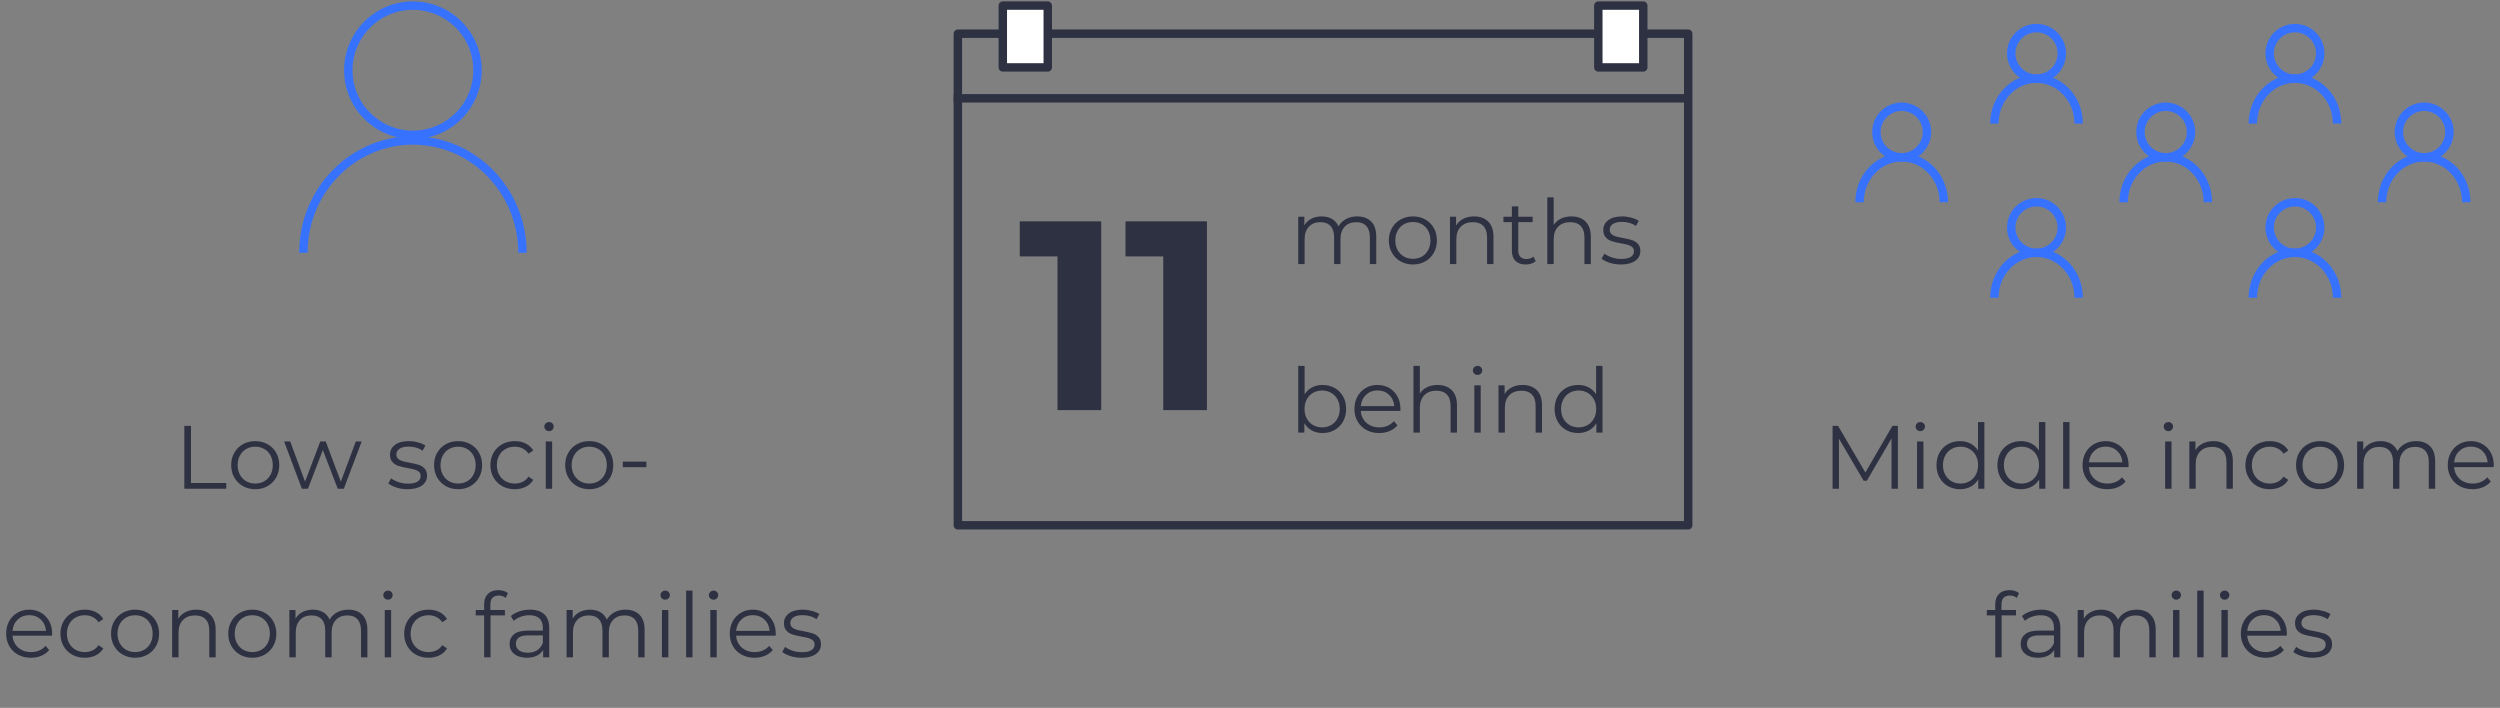 <?xml version="1.0" encoding="UTF-8"?>
<svg width="445px" height="126px" viewBox="0 0 445 126" version="1.1" xmlns="http://www.w3.org/2000/svg" xmlns:xlink="http://www.w3.org/1999/xlink">
    <rect x="0" y="0" width="445" height="126" fill="#808080" stroke="none"/>
    <title>Group 22</title>
    <g stroke="none" stroke-width="1" fill="none" fill-rule="evenodd">
        <g transform="translate(-826, -653)">
            <g transform="translate(826, 654)">
                <g transform="translate(170.5, 0)">
                    <path d="M25.516,72 L25.516,38.4 L11.02,38.4 L11.02,44.64 L17.74,44.64 L17.74,72 L25.516,72 Z M44.332,72 L44.332,38.4 L29.836,38.4 L29.836,44.64 L36.556,44.64 L36.556,72 L44.332,72 Z" id="11" fill="#2D3142" fill-rule="nonzero"></path>
                    <path d="M61.72,46 L61.72,41.584 C61.72,40.635 61.973,39.891 62.48,39.352 C62.987,38.813 63.672,38.544 64.536,38.544 C65.315,38.544 65.915,38.773 66.336,39.232 C66.757,39.691 66.968,40.357 66.968,41.232 L66.968,41.232 L66.968,46 L68.104,46 L68.104,41.584 C68.104,40.635 68.355,39.891 68.856,39.352 C69.357,38.813 70.045,38.544 70.92,38.544 C71.688,38.544 72.283,38.773 72.704,39.232 C73.125,39.691 73.336,40.357 73.336,41.232 L73.336,41.232 L73.336,46 L74.472,46 L74.472,41.12 C74.472,39.936 74.171,39.04 73.568,38.432 C72.965,37.824 72.136,37.52 71.08,37.52 C70.333,37.52 69.669,37.677 69.088,37.992 C68.507,38.307 68.061,38.741 67.752,39.296 C67.496,38.709 67.109,38.267 66.592,37.968 C66.075,37.669 65.464,37.52 64.76,37.52 C64.067,37.52 63.453,37.659 62.92,37.936 C62.387,38.213 61.971,38.608 61.672,39.12 L61.672,39.12 L61.672,37.584 L60.584,37.584 L60.584,46 L61.72,46 Z M81,46.08 C81.811,46.08 82.541,45.896 83.192,45.528 C83.843,45.16 84.352,44.651 84.72,44 C85.088,43.349 85.272,42.613 85.272,41.792 C85.272,40.971 85.088,40.235 84.72,39.584 C84.352,38.933 83.843,38.427 83.192,38.064 C82.541,37.701 81.811,37.52 81,37.52 C80.189,37.52 79.459,37.701 78.808,38.064 C78.157,38.427 77.645,38.933 77.272,39.584 C76.899,40.235 76.712,40.971 76.712,41.792 C76.712,42.613 76.899,43.349 77.272,44 C77.645,44.651 78.157,45.16 78.808,45.528 C79.459,45.896 80.189,46.08 81,46.08 Z M81,45.072 C80.403,45.072 79.867,44.936 79.392,44.664 C78.917,44.392 78.544,44.005 78.272,43.504 C78,43.003 77.864,42.432 77.864,41.792 C77.864,41.152 78,40.581 78.272,40.08 C78.544,39.579 78.917,39.192 79.392,38.92 C79.867,38.648 80.403,38.512 81,38.512 C81.597,38.512 82.133,38.648 82.608,38.92 C83.083,39.192 83.453,39.579 83.72,40.08 C83.987,40.581 84.12,41.152 84.12,41.792 C84.12,42.432 83.987,43.003 83.72,43.504 C83.453,44.005 83.083,44.392 82.608,44.664 C82.133,44.936 81.597,45.072 81,45.072 Z M88.728,46 L88.728,41.584 C88.728,40.635 88.992,39.891 89.52,39.352 C90.048,38.813 90.765,38.544 91.672,38.544 C92.483,38.544 93.107,38.773 93.544,39.232 C93.981,39.691 94.2,40.357 94.2,41.232 L94.2,41.232 L94.2,46 L95.336,46 L95.336,41.12 C95.336,39.947 95.024,39.053 94.4,38.44 C93.776,37.827 92.936,37.52 91.88,37.52 C91.155,37.52 90.517,37.661 89.968,37.944 C89.419,38.227 88.989,38.624 88.68,39.136 L88.68,39.136 L88.68,37.584 L87.592,37.584 L87.592,46 L88.728,46 Z M101.08,46.08 C101.421,46.08 101.749,46.029 102.064,45.928 C102.379,45.827 102.643,45.68 102.856,45.488 L102.856,45.488 L102.456,44.672 C102.296,44.811 102.107,44.917 101.888,44.992 C101.669,45.067 101.443,45.104 101.208,45.104 C100.739,45.104 100.379,44.973 100.128,44.712 C99.877,44.451 99.752,44.069 99.752,43.568 L99.752,43.568 L99.752,38.544 L102.312,38.544 L102.312,37.584 L99.752,37.584 L99.752,35.744 L98.616,35.744 L98.616,37.584 L97.112,37.584 L97.112,38.544 L98.616,38.544 L98.616,43.632 C98.616,44.411 98.829,45.013 99.256,45.44 C99.683,45.867 100.291,46.08 101.08,46.08 Z M106.056,46 L106.056,41.584 C106.056,40.635 106.32,39.891 106.848,39.352 C107.376,38.813 108.093,38.544 109,38.544 C109.811,38.544 110.435,38.773 110.872,39.232 C111.309,39.691 111.528,40.357 111.528,41.232 L111.528,41.232 L111.528,46 L112.664,46 L112.664,41.12 C112.664,39.947 112.352,39.053 111.728,38.44 C111.104,37.827 110.264,37.52 109.208,37.52 C108.504,37.52 107.88,37.653 107.336,37.92 C106.792,38.187 106.365,38.565 106.056,39.056 L106.056,39.056 L106.056,34.128 L104.92,34.128 L104.92,46 L106.056,46 Z M118.008,46.08 C119.096,46.08 119.947,45.864 120.56,45.432 C121.173,45 121.48,44.416 121.48,43.68 C121.48,43.136 121.336,42.709 121.048,42.4 C120.76,42.091 120.413,41.872 120.008,41.744 C119.603,41.616 119.064,41.488 118.392,41.36 C117.848,41.264 117.421,41.171 117.112,41.08 C116.803,40.989 116.544,40.848 116.336,40.656 C116.128,40.464 116.024,40.208 116.024,39.888 C116.024,39.472 116.208,39.136 116.576,38.88 C116.944,38.624 117.491,38.496 118.216,38.496 C119.176,38.496 120.003,38.736 120.696,39.216 L120.696,39.216 L121.192,38.304 C120.84,38.069 120.392,37.88 119.848,37.736 C119.304,37.592 118.76,37.52 118.216,37.52 C117.171,37.52 116.355,37.744 115.768,38.192 C115.181,38.64 114.888,39.216 114.888,39.92 C114.888,40.485 115.035,40.928 115.328,41.248 C115.621,41.568 115.976,41.795 116.392,41.928 C116.808,42.061 117.357,42.192 118.04,42.32 C118.552,42.405 118.963,42.493 119.272,42.584 C119.581,42.675 119.837,42.808 120.04,42.984 C120.243,43.16 120.344,43.403 120.344,43.712 C120.344,44.149 120.16,44.488 119.792,44.728 C119.424,44.968 118.856,45.088 118.088,45.088 C117.512,45.088 116.957,45 116.424,44.824 C115.891,44.648 115.448,44.421 115.096,44.144 L115.096,44.144 L114.584,45.04 C114.936,45.339 115.424,45.587 116.048,45.784 C116.672,45.981 117.325,46.08 118.008,46.08 Z M64.92,76.08 C65.709,76.08 66.424,75.899 67.064,75.536 C67.704,75.173 68.205,74.667 68.568,74.016 C68.931,73.365 69.112,72.624 69.112,71.792 C69.112,70.96 68.931,70.219 68.568,69.568 C68.205,68.917 67.704,68.413 67.064,68.056 C66.424,67.699 65.709,67.52 64.92,67.52 C64.237,67.52 63.621,67.661 63.072,67.944 C62.523,68.227 62.072,68.64 61.72,69.184 L61.72,69.184 L61.72,64.128 L60.584,64.128 L60.584,76 L61.672,76 L61.672,74.336 C62.013,74.901 62.464,75.333 63.024,75.632 C63.584,75.931 64.216,76.08 64.92,76.08 Z M64.84,75.072 C64.243,75.072 63.707,74.936 63.232,74.664 C62.757,74.392 62.384,74.005 62.112,73.504 C61.84,73.003 61.704,72.432 61.704,71.792 C61.704,71.152 61.84,70.581 62.112,70.08 C62.384,69.579 62.757,69.192 63.232,68.92 C63.707,68.648 64.243,68.512 64.84,68.512 C65.427,68.512 65.96,68.648 66.44,68.92 C66.92,69.192 67.296,69.579 67.568,70.08 C67.84,70.581 67.976,71.152 67.976,71.792 C67.976,72.432 67.84,73.003 67.568,73.504 C67.296,74.005 66.92,74.392 66.44,74.664 C65.96,74.936 65.427,75.072 64.84,75.072 Z M75,76.08 C75.672,76.08 76.288,75.963 76.848,75.728 C77.408,75.493 77.875,75.152 78.248,74.704 L78.248,74.704 L77.608,73.968 C77.288,74.331 76.909,74.605 76.472,74.792 C76.035,74.979 75.555,75.072 75.032,75.072 C74.104,75.072 73.336,74.803 72.728,74.264 C72.12,73.725 71.784,73.019 71.72,72.144 L71.72,72.144 L78.76,72.144 L78.776,71.792 C78.776,70.96 78.6,70.221 78.248,69.576 C77.896,68.931 77.411,68.427 76.792,68.064 C76.173,67.701 75.475,67.52 74.696,67.52 C73.917,67.52 73.216,67.701 72.592,68.064 C71.968,68.427 71.477,68.933 71.12,69.584 C70.763,70.235 70.584,70.971 70.584,71.792 C70.584,72.613 70.771,73.349 71.144,74 C71.517,74.651 72.037,75.16 72.704,75.528 C73.371,75.896 74.136,76.08 75,76.08 Z M77.688,71.296 L71.72,71.296 C71.795,70.464 72.107,69.789 72.656,69.272 C73.205,68.755 73.885,68.496 74.696,68.496 C75.517,68.496 76.203,68.755 76.752,69.272 C77.301,69.789 77.613,70.464 77.688,71.296 L77.688,71.296 Z M82.232,76 L82.232,71.584 C82.232,70.635 82.496,69.891 83.024,69.352 C83.552,68.813 84.269,68.544 85.176,68.544 C85.987,68.544 86.611,68.773 87.048,69.232 C87.485,69.691 87.704,70.357 87.704,71.232 L87.704,71.232 L87.704,76 L88.84,76 L88.84,71.12 C88.84,69.947 88.528,69.053 87.904,68.44 C87.28,67.827 86.44,67.52 85.384,67.52 C84.68,67.52 84.056,67.653 83.512,67.92 C82.968,68.187 82.541,68.565 82.232,69.056 L82.232,69.056 L82.232,64.128 L81.096,64.128 L81.096,76 L82.232,76 Z M92.504,65.744 C92.739,65.744 92.936,65.664 93.096,65.504 C93.256,65.344 93.336,65.147 93.336,64.912 C93.336,64.699 93.256,64.515 93.096,64.36 C92.936,64.205 92.739,64.128 92.504,64.128 C92.269,64.128 92.072,64.208 91.912,64.368 C91.752,64.528 91.672,64.715 91.672,64.928 C91.672,65.152 91.752,65.344 91.912,65.504 C92.072,65.664 92.269,65.744 92.504,65.744 Z M93.064,76 L93.064,67.584 L91.928,67.584 L91.928,76 L93.064,76 Z M97.368,76 L97.368,71.584 C97.368,70.635 97.632,69.891 98.16,69.352 C98.688,68.813 99.405,68.544 100.312,68.544 C101.123,68.544 101.747,68.773 102.184,69.232 C102.621,69.691 102.84,70.357 102.84,71.232 L102.84,71.232 L102.84,76 L103.976,76 L103.976,71.12 C103.976,69.947 103.664,69.053 103.04,68.44 C102.416,67.827 101.576,67.52 100.52,67.52 C99.795,67.52 99.157,67.661 98.608,67.944 C98.059,68.227 97.629,68.624 97.32,69.136 L97.32,69.136 L97.32,67.584 L96.232,67.584 L96.232,76 L97.368,76 Z M110.408,76.08 C111.112,76.08 111.744,75.931 112.304,75.632 C112.864,75.333 113.315,74.901 113.656,74.336 L113.656,74.336 L113.656,76 L114.744,76 L114.744,64.128 L113.608,64.128 L113.608,69.184 C113.256,68.64 112.805,68.227 112.256,67.944 C111.707,67.661 111.091,67.52 110.408,67.52 C109.619,67.52 108.904,67.699 108.264,68.056 C107.624,68.413 107.123,68.917 106.76,69.568 C106.397,70.219 106.216,70.96 106.216,71.792 C106.216,72.624 106.397,73.365 106.76,74.016 C107.123,74.667 107.624,75.173 108.264,75.536 C108.904,75.899 109.619,76.08 110.408,76.08 Z M110.504,75.072 C109.907,75.072 109.371,74.936 108.896,74.664 C108.421,74.392 108.048,74.005 107.776,73.504 C107.504,73.003 107.368,72.432 107.368,71.792 C107.368,71.152 107.504,70.581 107.776,70.08 C108.048,69.579 108.421,69.192 108.896,68.92 C109.371,68.648 109.907,68.512 110.504,68.512 C111.091,68.512 111.621,68.648 112.096,68.92 C112.571,69.192 112.944,69.579 113.216,70.08 C113.488,70.581 113.624,71.152 113.624,71.792 C113.624,72.432 113.488,73.003 113.216,73.504 C112.944,74.005 112.571,74.392 112.096,74.664 C111.621,74.936 111.091,75.072 110.504,75.072 Z" id="monthsbehind" fill="#2D3142" fill-rule="nonzero"></path>
                    <rect id="Rectangle" stroke="#2D3142" stroke-width="1.5" stroke-linejoin="round" x="0" y="5" width="130" height="87.5"></rect>
                    <rect id="Rectangle" stroke="#2D3142" stroke-width="1.5" fill="#FFFFFF" stroke-linejoin="round" x="8" y="0" width="8" height="11"></rect>
                    <rect id="Rectangle-Copy-2" stroke="#2D3142" stroke-width="1.5" fill="#FFFFFF" stroke-linejoin="round" x="114" y="0" width="8" height="11"></rect>
                    <line x1="0" y1="16.5" x2="129.5" y2="16.5" id="Line-4" stroke="#2D3142" stroke-width="1.5" stroke-linecap="square"></line>
                </g>
                <path d="M40.268,86 L40.268,84.976 L33.996,84.976 L33.996,74.8 L32.812,74.8 L32.812,86 L40.268,86 Z M45.436,86.08 C46.247,86.08 46.977,85.896 47.628,85.528 C48.279,85.16 48.788,84.651 49.156,84 C49.524,83.349 49.708,82.613 49.708,81.792 C49.708,80.971 49.524,80.235 49.156,79.584 C48.788,78.933 48.279,78.427 47.628,78.064 C46.977,77.701 46.247,77.52 45.436,77.52 C44.625,77.52 43.895,77.701 43.244,78.064 C42.593,78.427 42.081,78.933 41.708,79.584 C41.335,80.235 41.148,80.971 41.148,81.792 C41.148,82.613 41.335,83.349 41.708,84 C42.081,84.651 42.593,85.16 43.244,85.528 C43.895,85.896 44.625,86.08 45.436,86.08 Z M45.436,85.072 C44.839,85.072 44.303,84.936 43.828,84.664 C43.353,84.392 42.98,84.005 42.708,83.504 C42.436,83.003 42.3,82.432 42.3,81.792 C42.3,81.152 42.436,80.581 42.708,80.08 C42.98,79.579 43.353,79.192 43.828,78.92 C44.303,78.648 44.839,78.512 45.436,78.512 C46.033,78.512 46.569,78.648 47.044,78.92 C47.519,79.192 47.889,79.579 48.156,80.08 C48.423,80.581 48.556,81.152 48.556,81.792 C48.556,82.432 48.423,83.003 48.156,83.504 C47.889,84.005 47.519,84.392 47.044,84.664 C46.569,84.936 46.033,85.072 45.436,85.072 Z M54.812,86 L57.468,79.104 L60.124,86 L61.196,86 L64.38,77.584 L63.34,77.584 L60.668,84.736 L57.98,77.584 L57.004,77.584 L54.3,84.736 L51.66,77.584 L50.572,77.584 L53.74,86 L54.812,86 Z M72.54,86.08 C73.628,86.08 74.479,85.864 75.092,85.432 C75.705,85 76.012,84.416 76.012,83.68 C76.012,83.136 75.868,82.709 75.58,82.4 C75.292,82.091 74.945,81.872 74.54,81.744 C74.135,81.616 73.596,81.488 72.924,81.36 C72.38,81.264 71.953,81.171 71.644,81.08 C71.335,80.989 71.076,80.848 70.868,80.656 C70.66,80.464 70.556,80.208 70.556,79.888 C70.556,79.472 70.74,79.136 71.108,78.88 C71.476,78.624 72.023,78.496 72.748,78.496 C73.708,78.496 74.535,78.736 75.228,79.216 L75.228,79.216 L75.724,78.304 C75.372,78.069 74.924,77.88 74.38,77.736 C73.836,77.592 73.292,77.52 72.748,77.52 C71.703,77.52 70.887,77.744 70.3,78.192 C69.713,78.64 69.42,79.216 69.42,79.92 C69.42,80.485 69.567,80.928 69.86,81.248 C70.153,81.568 70.508,81.795 70.924,81.928 C71.34,82.061 71.889,82.192 72.572,82.32 C73.084,82.405 73.495,82.493 73.804,82.584 C74.113,82.675 74.369,82.808 74.572,82.984 C74.775,83.16 74.876,83.403 74.876,83.712 C74.876,84.149 74.692,84.488 74.324,84.728 C73.956,84.968 73.388,85.088 72.62,85.088 C72.044,85.088 71.489,85 70.956,84.824 C70.423,84.648 69.98,84.421 69.628,84.144 L69.628,84.144 L69.116,85.04 C69.468,85.339 69.956,85.587 70.58,85.784 C71.204,85.981 71.857,86.08 72.54,86.08 Z M81.548,86.08 C82.359,86.08 83.089,85.896 83.74,85.528 C84.391,85.16 84.9,84.651 85.268,84 C85.636,83.349 85.82,82.613 85.82,81.792 C85.82,80.971 85.636,80.235 85.268,79.584 C84.9,78.933 84.391,78.427 83.74,78.064 C83.089,77.701 82.359,77.52 81.548,77.52 C80.737,77.52 80.007,77.701 79.356,78.064 C78.705,78.427 78.193,78.933 77.82,79.584 C77.447,80.235 77.26,80.971 77.26,81.792 C77.26,82.613 77.447,83.349 77.82,84 C78.193,84.651 78.705,85.16 79.356,85.528 C80.007,85.896 80.737,86.08 81.548,86.08 Z M81.548,85.072 C80.951,85.072 80.415,84.936 79.94,84.664 C79.465,84.392 79.092,84.005 78.82,83.504 C78.548,83.003 78.412,82.432 78.412,81.792 C78.412,81.152 78.548,80.581 78.82,80.08 C79.092,79.579 79.465,79.192 79.94,78.92 C80.415,78.648 80.951,78.512 81.548,78.512 C82.145,78.512 82.681,78.648 83.156,78.92 C83.631,79.192 84.001,79.579 84.268,80.08 C84.535,80.581 84.668,81.152 84.668,81.792 C84.668,82.432 84.535,83.003 84.268,83.504 C84.001,84.005 83.631,84.392 83.156,84.664 C82.681,84.936 82.145,85.072 81.548,85.072 Z M91.628,86.08 C92.343,86.08 92.988,85.939 93.564,85.656 C94.14,85.373 94.593,84.96 94.924,84.416 L94.924,84.416 L94.076,83.84 C93.799,84.256 93.447,84.565 93.02,84.768 C92.593,84.971 92.129,85.072 91.628,85.072 C91.02,85.072 90.473,84.936 89.988,84.664 C89.503,84.392 89.124,84.008 88.852,83.512 C88.58,83.016 88.444,82.443 88.444,81.792 C88.444,81.152 88.58,80.581 88.852,80.08 C89.124,79.579 89.503,79.192 89.988,78.92 C90.473,78.648 91.02,78.512 91.628,78.512 C92.129,78.512 92.593,78.616 93.02,78.824 C93.447,79.032 93.799,79.344 94.076,79.76 L94.076,79.76 L94.924,79.184 C94.593,78.64 94.143,78.227 93.572,77.944 C93.001,77.661 92.353,77.52 91.628,77.52 C90.796,77.52 90.052,77.701 89.396,78.064 C88.74,78.427 88.225,78.933 87.852,79.584 C87.479,80.235 87.292,80.971 87.292,81.792 C87.292,82.613 87.479,83.352 87.852,84.008 C88.225,84.664 88.74,85.173 89.396,85.536 C90.052,85.899 90.796,86.08 91.628,86.08 Z M97.724,75.744 C97.959,75.744 98.156,75.664 98.316,75.504 C98.476,75.344 98.556,75.147 98.556,74.912 C98.556,74.699 98.476,74.515 98.316,74.36 C98.156,74.205 97.959,74.128 97.724,74.128 C97.489,74.128 97.292,74.208 97.132,74.368 C96.972,74.528 96.892,74.715 96.892,74.928 C96.892,75.152 96.972,75.344 97.132,75.504 C97.292,75.664 97.489,75.744 97.724,75.744 Z M98.284,86 L98.284,77.584 L97.148,77.584 L97.148,86 L98.284,86 Z M104.892,86.08 C105.703,86.08 106.433,85.896 107.084,85.528 C107.735,85.16 108.244,84.651 108.612,84 C108.98,83.349 109.164,82.613 109.164,81.792 C109.164,80.971 108.98,80.235 108.612,79.584 C108.244,78.933 107.735,78.427 107.084,78.064 C106.433,77.701 105.703,77.52 104.892,77.52 C104.081,77.52 103.351,77.701 102.7,78.064 C102.049,78.427 101.537,78.933 101.164,79.584 C100.791,80.235 100.604,80.971 100.604,81.792 C100.604,82.613 100.791,83.349 101.164,84 C101.537,84.651 102.049,85.16 102.7,85.528 C103.351,85.896 104.081,86.08 104.892,86.08 Z M104.892,85.072 C104.295,85.072 103.759,84.936 103.284,84.664 C102.809,84.392 102.436,84.005 102.164,83.504 C101.892,83.003 101.756,82.432 101.756,81.792 C101.756,81.152 101.892,80.581 102.164,80.08 C102.436,79.579 102.809,79.192 103.284,78.92 C103.759,78.648 104.295,78.512 104.892,78.512 C105.489,78.512 106.025,78.648 106.5,78.92 C106.975,79.192 107.345,79.579 107.612,80.08 C107.879,80.581 108.012,81.152 108.012,81.792 C108.012,82.432 107.879,83.003 107.612,83.504 C107.345,84.005 106.975,84.392 106.5,84.664 C106.025,84.936 105.489,85.072 104.892,85.072 Z M115.052,82.16 L115.052,81.168 L110.86,81.168 L110.86,82.16 L115.052,82.16 Z M5.508,116.08 C6.18,116.08 6.796,115.963 7.356,115.728 C7.916,115.493 8.383,115.152 8.756,114.704 L8.756,114.704 L8.116,113.968 C7.796,114.331 7.417,114.605 6.98,114.792 C6.543,114.979 6.063,115.072 5.54,115.072 C4.612,115.072 3.844,114.803 3.236,114.264 C2.628,113.725 2.292,113.019 2.228,112.144 L2.228,112.144 L9.268,112.144 L9.284,111.792 C9.284,110.96 9.108,110.221 8.756,109.576 C8.404,108.931 7.919,108.427 7.3,108.064 C6.681,107.701 5.983,107.52 5.204,107.52 C4.425,107.52 3.724,107.701 3.1,108.064 C2.476,108.427 1.985,108.933 1.628,109.584 C1.271,110.235 1.092,110.971 1.092,111.792 C1.092,112.613 1.279,113.349 1.652,114 C2.025,114.651 2.545,115.16 3.212,115.528 C3.879,115.896 4.644,116.08 5.508,116.08 Z M8.196,111.296 L2.228,111.296 C2.303,110.464 2.615,109.789 3.164,109.272 C3.713,108.755 4.393,108.496 5.204,108.496 C6.025,108.496 6.711,108.755 7.26,109.272 C7.809,109.789 8.121,110.464 8.196,111.296 L8.196,111.296 Z M15.092,116.08 C15.807,116.08 16.452,115.939 17.028,115.656 C17.604,115.373 18.057,114.96 18.388,114.416 L18.388,114.416 L17.54,113.84 C17.263,114.256 16.911,114.565 16.484,114.768 C16.057,114.971 15.593,115.072 15.092,115.072 C14.484,115.072 13.937,114.936 13.452,114.664 C12.967,114.392 12.588,114.008 12.316,113.512 C12.044,113.016 11.908,112.443 11.908,111.792 C11.908,111.152 12.044,110.581 12.316,110.08 C12.588,109.579 12.967,109.192 13.452,108.92 C13.937,108.648 14.484,108.512 15.092,108.512 C15.593,108.512 16.057,108.616 16.484,108.824 C16.911,109.032 17.263,109.344 17.54,109.76 L17.54,109.76 L18.388,109.184 C18.057,108.64 17.607,108.227 17.036,107.944 C16.465,107.661 15.817,107.52 15.092,107.52 C14.26,107.52 13.516,107.701 12.86,108.064 C12.204,108.427 11.689,108.933 11.316,109.584 C10.943,110.235 10.756,110.971 10.756,111.792 C10.756,112.613 10.943,113.352 11.316,114.008 C11.689,114.664 12.204,115.173 12.86,115.536 C13.516,115.899 14.26,116.08 15.092,116.08 Z M24.052,116.08 C24.863,116.08 25.593,115.896 26.244,115.528 C26.895,115.16 27.404,114.651 27.772,114 C28.14,113.349 28.324,112.613 28.324,111.792 C28.324,110.971 28.14,110.235 27.772,109.584 C27.404,108.933 26.895,108.427 26.244,108.064 C25.593,107.701 24.863,107.52 24.052,107.52 C23.241,107.52 22.511,107.701 21.86,108.064 C21.209,108.427 20.697,108.933 20.324,109.584 C19.951,110.235 19.764,110.971 19.764,111.792 C19.764,112.613 19.951,113.349 20.324,114 C20.697,114.651 21.209,115.16 21.86,115.528 C22.511,115.896 23.241,116.08 24.052,116.08 Z M24.052,115.072 C23.455,115.072 22.919,114.936 22.444,114.664 C21.969,114.392 21.596,114.005 21.324,113.504 C21.052,113.003 20.916,112.432 20.916,111.792 C20.916,111.152 21.052,110.581 21.324,110.08 C21.596,109.579 21.969,109.192 22.444,108.92 C22.919,108.648 23.455,108.512 24.052,108.512 C24.649,108.512 25.185,108.648 25.66,108.92 C26.135,109.192 26.505,109.579 26.772,110.08 C27.039,110.581 27.172,111.152 27.172,111.792 C27.172,112.432 27.039,113.003 26.772,113.504 C26.505,114.005 26.135,114.392 25.66,114.664 C25.185,114.936 24.649,115.072 24.052,115.072 Z M31.78,116 L31.78,111.584 C31.78,110.635 32.044,109.891 32.572,109.352 C33.1,108.813 33.817,108.544 34.724,108.544 C35.535,108.544 36.159,108.773 36.596,109.232 C37.033,109.691 37.252,110.357 37.252,111.232 L37.252,111.232 L37.252,116 L38.388,116 L38.388,111.12 C38.388,109.947 38.076,109.053 37.452,108.44 C36.828,107.827 35.988,107.52 34.932,107.52 C34.207,107.52 33.569,107.661 33.02,107.944 C32.471,108.227 32.041,108.624 31.732,109.136 L31.732,109.136 L31.732,107.584 L30.644,107.584 L30.644,116 L31.78,116 Z M44.916,116.08 C45.727,116.08 46.457,115.896 47.108,115.528 C47.759,115.16 48.268,114.651 48.636,114 C49.004,113.349 49.188,112.613 49.188,111.792 C49.188,110.971 49.004,110.235 48.636,109.584 C48.268,108.933 47.759,108.427 47.108,108.064 C46.457,107.701 45.727,107.52 44.916,107.52 C44.105,107.52 43.375,107.701 42.724,108.064 C42.073,108.427 41.561,108.933 41.188,109.584 C40.815,110.235 40.628,110.971 40.628,111.792 C40.628,112.613 40.815,113.349 41.188,114 C41.561,114.651 42.073,115.16 42.724,115.528 C43.375,115.896 44.105,116.08 44.916,116.08 Z M44.916,115.072 C44.319,115.072 43.783,114.936 43.308,114.664 C42.833,114.392 42.46,114.005 42.188,113.504 C41.916,113.003 41.78,112.432 41.78,111.792 C41.78,111.152 41.916,110.581 42.188,110.08 C42.46,109.579 42.833,109.192 43.308,108.92 C43.783,108.648 44.319,108.512 44.916,108.512 C45.513,108.512 46.049,108.648 46.524,108.92 C46.999,109.192 47.369,109.579 47.636,110.08 C47.903,110.581 48.036,111.152 48.036,111.792 C48.036,112.432 47.903,113.003 47.636,113.504 C47.369,114.005 46.999,114.392 46.524,114.664 C46.049,114.936 45.513,115.072 44.916,115.072 Z M52.644,116 L52.644,111.584 C52.644,110.635 52.897,109.891 53.404,109.352 C53.911,108.813 54.596,108.544 55.46,108.544 C56.239,108.544 56.839,108.773 57.26,109.232 C57.681,109.691 57.892,110.357 57.892,111.232 L57.892,111.232 L57.892,116 L59.028,116 L59.028,111.584 C59.028,110.635 59.279,109.891 59.78,109.352 C60.281,108.813 60.969,108.544 61.844,108.544 C62.612,108.544 63.207,108.773 63.628,109.232 C64.049,109.691 64.26,110.357 64.26,111.232 L64.26,111.232 L64.26,116 L65.396,116 L65.396,111.12 C65.396,109.936 65.095,109.04 64.492,108.432 C63.889,107.824 63.06,107.52 62.004,107.52 C61.257,107.52 60.593,107.677 60.012,107.992 C59.431,108.307 58.985,108.741 58.676,109.296 C58.42,108.709 58.033,108.267 57.516,107.968 C56.999,107.669 56.388,107.52 55.684,107.52 C54.991,107.52 54.377,107.659 53.844,107.936 C53.311,108.213 52.895,108.608 52.596,109.12 L52.596,109.12 L52.596,107.584 L51.508,107.584 L51.508,116 L52.644,116 Z M69.06,105.744 C69.295,105.744 69.492,105.664 69.652,105.504 C69.812,105.344 69.892,105.147 69.892,104.912 C69.892,104.699 69.812,104.515 69.652,104.36 C69.492,104.205 69.295,104.128 69.06,104.128 C68.825,104.128 68.628,104.208 68.468,104.368 C68.308,104.528 68.228,104.715 68.228,104.928 C68.228,105.152 68.308,105.344 68.468,105.504 C68.628,105.664 68.825,105.744 69.06,105.744 Z M69.62,116 L69.62,107.584 L68.484,107.584 L68.484,116 L69.62,116 Z M76.276,116.08 C76.991,116.08 77.636,115.939 78.212,115.656 C78.788,115.373 79.241,114.96 79.572,114.416 L79.572,114.416 L78.724,113.84 C78.447,114.256 78.095,114.565 77.668,114.768 C77.241,114.971 76.777,115.072 76.276,115.072 C75.668,115.072 75.121,114.936 74.636,114.664 C74.151,114.392 73.772,114.008 73.5,113.512 C73.228,113.016 73.092,112.443 73.092,111.792 C73.092,111.152 73.228,110.581 73.5,110.08 C73.772,109.579 74.151,109.192 74.636,108.92 C75.121,108.648 75.668,108.512 76.276,108.512 C76.777,108.512 77.241,108.616 77.668,108.824 C78.095,109.032 78.447,109.344 78.724,109.76 L78.724,109.76 L79.572,109.184 C79.241,108.64 78.791,108.227 78.22,107.944 C77.649,107.661 77.001,107.52 76.276,107.52 C75.444,107.52 74.7,107.701 74.044,108.064 C73.388,108.427 72.873,108.933 72.5,109.584 C72.127,110.235 71.94,110.971 71.94,111.792 C71.94,112.613 72.127,113.352 72.5,114.008 C72.873,114.664 73.388,115.173 74.044,115.536 C74.7,115.899 75.444,116.08 76.276,116.08 Z M87.316,116 L87.316,108.544 L89.876,108.544 L89.876,107.584 L87.284,107.584 L87.284,106.592 C87.284,106.069 87.409,105.675 87.66,105.408 C87.911,105.141 88.281,105.008 88.772,105.008 C89.273,105.008 89.689,105.147 90.02,105.424 L90.02,105.424 L90.404,104.576 C90.201,104.405 89.951,104.275 89.652,104.184 C89.353,104.093 89.044,104.048 88.724,104.048 C87.913,104.048 87.287,104.272 86.844,104.72 C86.401,105.168 86.18,105.776 86.18,106.544 L86.18,106.544 L86.18,107.584 L84.676,107.584 L84.676,108.544 L86.18,108.544 L86.18,116 L87.316,116 Z M93.78,116.08 C94.463,116.08 95.052,115.957 95.548,115.712 C96.044,115.467 96.42,115.125 96.676,114.688 L96.676,114.688 L96.676,116 L97.764,116 L97.764,110.784 C97.764,109.707 97.471,108.893 96.884,108.344 C96.297,107.795 95.455,107.52 94.356,107.52 C93.695,107.52 93.065,107.619 92.468,107.816 C91.871,108.013 91.359,108.293 90.932,108.656 L90.932,108.656 L91.444,109.504 C91.796,109.195 92.217,108.952 92.708,108.776 C93.199,108.6 93.711,108.512 94.244,108.512 C95.023,108.512 95.615,108.701 96.02,109.08 C96.425,109.459 96.628,110.011 96.628,110.736 L96.628,110.736 L96.628,111.248 L93.956,111.248 C92.825,111.248 92.001,111.467 91.484,111.904 C90.967,112.341 90.708,112.917 90.708,113.632 C90.708,114.368 90.985,114.96 91.54,115.408 C92.095,115.856 92.841,116.08 93.78,116.08 Z M93.956,115.184 C93.284,115.184 92.761,115.043 92.388,114.76 C92.015,114.477 91.828,114.091 91.828,113.6 C91.828,112.597 92.548,112.096 93.988,112.096 L93.988,112.096 L96.628,112.096 L96.628,113.472 C96.404,114.027 96.063,114.451 95.604,114.744 C95.145,115.037 94.596,115.184 93.956,115.184 Z M101.988,116 L101.988,111.584 C101.988,110.635 102.241,109.891 102.748,109.352 C103.255,108.813 103.94,108.544 104.804,108.544 C105.583,108.544 106.183,108.773 106.604,109.232 C107.025,109.691 107.236,110.357 107.236,111.232 L107.236,111.232 L107.236,116 L108.372,116 L108.372,111.584 C108.372,110.635 108.623,109.891 109.124,109.352 C109.625,108.813 110.313,108.544 111.188,108.544 C111.956,108.544 112.551,108.773 112.972,109.232 C113.393,109.691 113.604,110.357 113.604,111.232 L113.604,111.232 L113.604,116 L114.74,116 L114.74,111.12 C114.74,109.936 114.439,109.04 113.836,108.432 C113.233,107.824 112.404,107.52 111.348,107.52 C110.601,107.52 109.937,107.677 109.356,107.992 C108.775,108.307 108.329,108.741 108.02,109.296 C107.764,108.709 107.377,108.267 106.86,107.968 C106.343,107.669 105.732,107.52 105.028,107.52 C104.335,107.52 103.721,107.659 103.188,107.936 C102.655,108.213 102.239,108.608 101.94,109.12 L101.94,109.12 L101.94,107.584 L100.852,107.584 L100.852,116 L101.988,116 Z M118.404,105.744 C118.639,105.744 118.836,105.664 118.996,105.504 C119.156,105.344 119.236,105.147 119.236,104.912 C119.236,104.699 119.156,104.515 118.996,104.36 C118.836,104.205 118.639,104.128 118.404,104.128 C118.169,104.128 117.972,104.208 117.812,104.368 C117.652,104.528 117.572,104.715 117.572,104.928 C117.572,105.152 117.652,105.344 117.812,105.504 C117.972,105.664 118.169,105.744 118.404,105.744 Z M118.964,116 L118.964,107.584 L117.828,107.584 L117.828,116 L118.964,116 Z M123.268,116 L123.268,104.128 L122.132,104.128 L122.132,116 L123.268,116 Z M127.012,105.744 C127.247,105.744 127.444,105.664 127.604,105.504 C127.764,105.344 127.844,105.147 127.844,104.912 C127.844,104.699 127.764,104.515 127.604,104.36 C127.444,104.205 127.247,104.128 127.012,104.128 C126.777,104.128 126.58,104.208 126.42,104.368 C126.26,104.528 126.18,104.715 126.18,104.928 C126.18,105.152 126.26,105.344 126.42,105.504 C126.58,105.664 126.777,105.744 127.012,105.744 Z M127.572,116 L127.572,107.584 L126.436,107.584 L126.436,116 L127.572,116 Z M134.308,116.08 C134.98,116.08 135.596,115.963 136.156,115.728 C136.716,115.493 137.183,115.152 137.556,114.704 L137.556,114.704 L136.916,113.968 C136.596,114.331 136.217,114.605 135.78,114.792 C135.343,114.979 134.863,115.072 134.34,115.072 C133.412,115.072 132.644,114.803 132.036,114.264 C131.428,113.725 131.092,113.019 131.028,112.144 L131.028,112.144 L138.068,112.144 L138.084,111.792 C138.084,110.96 137.908,110.221 137.556,109.576 C137.204,108.931 136.719,108.427 136.1,108.064 C135.481,107.701 134.783,107.52 134.004,107.52 C133.225,107.52 132.524,107.701 131.9,108.064 C131.276,108.427 130.785,108.933 130.428,109.584 C130.071,110.235 129.892,110.971 129.892,111.792 C129.892,112.613 130.079,113.349 130.452,114 C130.825,114.651 131.345,115.16 132.012,115.528 C132.679,115.896 133.444,116.08 134.308,116.08 Z M136.996,111.296 L131.028,111.296 C131.103,110.464 131.415,109.789 131.964,109.272 C132.513,108.755 133.193,108.496 134.004,108.496 C134.825,108.496 135.511,108.755 136.06,109.272 C136.609,109.789 136.921,110.464 136.996,111.296 L136.996,111.296 Z M142.66,116.08 C143.748,116.08 144.599,115.864 145.212,115.432 C145.825,115 146.132,114.416 146.132,113.68 C146.132,113.136 145.988,112.709 145.7,112.4 C145.412,112.091 145.065,111.872 144.66,111.744 C144.255,111.616 143.716,111.488 143.044,111.36 C142.5,111.264 142.073,111.171 141.764,111.08 C141.455,110.989 141.196,110.848 140.988,110.656 C140.78,110.464 140.676,110.208 140.676,109.888 C140.676,109.472 140.86,109.136 141.228,108.88 C141.596,108.624 142.143,108.496 142.868,108.496 C143.828,108.496 144.655,108.736 145.348,109.216 L145.348,109.216 L145.844,108.304 C145.492,108.069 145.044,107.88 144.5,107.736 C143.956,107.592 143.412,107.52 142.868,107.52 C141.823,107.52 141.007,107.744 140.42,108.192 C139.833,108.64 139.54,109.216 139.54,109.92 C139.54,110.485 139.687,110.928 139.98,111.248 C140.273,111.568 140.628,111.795 141.044,111.928 C141.46,112.061 142.009,112.192 142.692,112.32 C143.204,112.405 143.615,112.493 143.924,112.584 C144.233,112.675 144.489,112.808 144.692,112.984 C144.895,113.16 144.996,113.403 144.996,113.712 C144.996,114.149 144.812,114.488 144.444,114.728 C144.076,114.968 143.508,115.088 142.74,115.088 C142.164,115.088 141.609,115 141.076,114.824 C140.543,114.648 140.1,114.421 139.748,114.144 L139.748,114.144 L139.236,115.04 C139.588,115.339 140.076,115.587 140.7,115.784 C141.324,115.981 141.977,116.08 142.66,116.08 Z" id="Lowsocio-economicfamilies" fill="#2D3142" fill-rule="nonzero"></path>
                <path d="M327.332,86 L327.332,77.088 L331.732,84.576 L332.292,84.576 L336.692,77.04 L336.692,86 L337.828,86 L337.828,74.8 L336.852,74.8 L332.036,83.104 L327.172,74.8 L326.196,74.8 L326.196,86 L327.332,86 Z M341.812,75.744 C342.047,75.744 342.244,75.664 342.404,75.504 C342.564,75.344 342.644,75.147 342.644,74.912 C342.644,74.699 342.564,74.515 342.404,74.36 C342.244,74.205 342.047,74.128 341.812,74.128 C341.577,74.128 341.38,74.208 341.22,74.368 C341.06,74.528 340.98,74.715 340.98,74.928 C340.98,75.152 341.06,75.344 341.22,75.504 C341.38,75.664 341.577,75.744 341.812,75.744 Z M342.372,86 L342.372,77.584 L341.236,77.584 L341.236,86 L342.372,86 Z M348.884,86.08 C349.588,86.08 350.22,85.931 350.78,85.632 C351.34,85.333 351.791,84.901 352.132,84.336 L352.132,84.336 L352.132,86 L353.22,86 L353.22,74.128 L352.084,74.128 L352.084,79.184 C351.732,78.64 351.281,78.227 350.732,77.944 C350.183,77.661 349.567,77.52 348.884,77.52 C348.095,77.52 347.38,77.699 346.74,78.056 C346.1,78.413 345.599,78.917 345.236,79.568 C344.873,80.219 344.692,80.96 344.692,81.792 C344.692,82.624 344.873,83.365 345.236,84.016 C345.599,84.667 346.1,85.173 346.74,85.536 C347.38,85.899 348.095,86.08 348.884,86.08 Z M348.98,85.072 C348.383,85.072 347.847,84.936 347.372,84.664 C346.897,84.392 346.524,84.005 346.252,83.504 C345.98,83.003 345.844,82.432 345.844,81.792 C345.844,81.152 345.98,80.581 346.252,80.08 C346.524,79.579 346.897,79.192 347.372,78.92 C347.847,78.648 348.383,78.512 348.98,78.512 C349.567,78.512 350.097,78.648 350.572,78.92 C351.047,79.192 351.42,79.579 351.692,80.08 C351.964,80.581 352.1,81.152 352.1,81.792 C352.1,82.432 351.964,83.003 351.692,83.504 C351.42,84.005 351.047,84.392 350.572,84.664 C350.097,84.936 349.567,85.072 348.98,85.072 Z M359.732,86.08 C360.436,86.08 361.068,85.931 361.628,85.632 C362.188,85.333 362.639,84.901 362.98,84.336 L362.98,84.336 L362.98,86 L364.068,86 L364.068,74.128 L362.932,74.128 L362.932,79.184 C362.58,78.64 362.129,78.227 361.58,77.944 C361.031,77.661 360.415,77.52 359.732,77.52 C358.943,77.52 358.228,77.699 357.588,78.056 C356.948,78.413 356.447,78.917 356.084,79.568 C355.721,80.219 355.54,80.96 355.54,81.792 C355.54,82.624 355.721,83.365 356.084,84.016 C356.447,84.667 356.948,85.173 357.588,85.536 C358.228,85.899 358.943,86.08 359.732,86.08 Z M359.828,85.072 C359.231,85.072 358.695,84.936 358.22,84.664 C357.745,84.392 357.372,84.005 357.1,83.504 C356.828,83.003 356.692,82.432 356.692,81.792 C356.692,81.152 356.828,80.581 357.1,80.08 C357.372,79.579 357.745,79.192 358.22,78.92 C358.695,78.648 359.231,78.512 359.828,78.512 C360.415,78.512 360.945,78.648 361.42,78.92 C361.895,79.192 362.268,79.579 362.54,80.08 C362.812,80.581 362.948,81.152 362.948,81.792 C362.948,82.432 362.812,83.003 362.54,83.504 C362.268,84.005 361.895,84.392 361.42,84.664 C360.945,84.936 360.415,85.072 359.828,85.072 Z M368.372,86 L368.372,74.128 L367.236,74.128 L367.236,86 L368.372,86 Z M375.108,86.08 C375.78,86.08 376.396,85.963 376.956,85.728 C377.516,85.493 377.983,85.152 378.356,84.704 L378.356,84.704 L377.716,83.968 C377.396,84.331 377.017,84.605 376.58,84.792 C376.143,84.979 375.663,85.072 375.14,85.072 C374.212,85.072 373.444,84.803 372.836,84.264 C372.228,83.725 371.892,83.019 371.828,82.144 L371.828,82.144 L378.868,82.144 L378.884,81.792 C378.884,80.96 378.708,80.221 378.356,79.576 C378.004,78.931 377.519,78.427 376.9,78.064 C376.281,77.701 375.583,77.52 374.804,77.52 C374.025,77.52 373.324,77.701 372.7,78.064 C372.076,78.427 371.585,78.933 371.228,79.584 C370.871,80.235 370.692,80.971 370.692,81.792 C370.692,82.613 370.879,83.349 371.252,84 C371.625,84.651 372.145,85.16 372.812,85.528 C373.479,85.896 374.244,86.08 375.108,86.08 Z M377.796,81.296 L371.828,81.296 C371.903,80.464 372.215,79.789 372.764,79.272 C373.313,78.755 373.993,78.496 374.804,78.496 C375.625,78.496 376.311,78.755 376.86,79.272 C377.409,79.789 377.721,80.464 377.796,81.296 L377.796,81.296 Z M385.972,75.744 C386.207,75.744 386.404,75.664 386.564,75.504 C386.724,75.344 386.804,75.147 386.804,74.912 C386.804,74.699 386.724,74.515 386.564,74.36 C386.404,74.205 386.207,74.128 385.972,74.128 C385.737,74.128 385.54,74.208 385.38,74.368 C385.22,74.528 385.14,74.715 385.14,74.928 C385.14,75.152 385.22,75.344 385.38,75.504 C385.54,75.664 385.737,75.744 385.972,75.744 Z M386.532,86 L386.532,77.584 L385.396,77.584 L385.396,86 L386.532,86 Z M390.836,86 L390.836,81.584 C390.836,80.635 391.1,79.891 391.628,79.352 C392.156,78.813 392.873,78.544 393.78,78.544 C394.591,78.544 395.215,78.773 395.652,79.232 C396.089,79.691 396.308,80.357 396.308,81.232 L396.308,81.232 L396.308,86 L397.444,86 L397.444,81.12 C397.444,79.947 397.132,79.053 396.508,78.44 C395.884,77.827 395.044,77.52 393.988,77.52 C393.263,77.52 392.625,77.661 392.076,77.944 C391.527,78.227 391.097,78.624 390.788,79.136 L390.788,79.136 L390.788,77.584 L389.7,77.584 L389.7,86 L390.836,86 Z M404.02,86.08 C404.735,86.08 405.38,85.939 405.956,85.656 C406.532,85.373 406.985,84.96 407.316,84.416 L407.316,84.416 L406.468,83.84 C406.191,84.256 405.839,84.565 405.412,84.768 C404.985,84.971 404.521,85.072 404.02,85.072 C403.412,85.072 402.865,84.936 402.38,84.664 C401.895,84.392 401.516,84.008 401.244,83.512 C400.972,83.016 400.836,82.443 400.836,81.792 C400.836,81.152 400.972,80.581 401.244,80.08 C401.516,79.579 401.895,79.192 402.38,78.92 C402.865,78.648 403.412,78.512 404.02,78.512 C404.521,78.512 404.985,78.616 405.412,78.824 C405.839,79.032 406.191,79.344 406.468,79.76 L406.468,79.76 L407.316,79.184 C406.985,78.64 406.535,78.227 405.964,77.944 C405.393,77.661 404.745,77.52 404.02,77.52 C403.188,77.52 402.444,77.701 401.788,78.064 C401.132,78.427 400.617,78.933 400.244,79.584 C399.871,80.235 399.684,80.971 399.684,81.792 C399.684,82.613 399.871,83.352 400.244,84.008 C400.617,84.664 401.132,85.173 401.788,85.536 C402.444,85.899 403.188,86.08 404.02,86.08 Z M412.98,86.08 C413.791,86.08 414.521,85.896 415.172,85.528 C415.823,85.16 416.332,84.651 416.7,84 C417.068,83.349 417.252,82.613 417.252,81.792 C417.252,80.971 417.068,80.235 416.7,79.584 C416.332,78.933 415.823,78.427 415.172,78.064 C414.521,77.701 413.791,77.52 412.98,77.52 C412.169,77.52 411.439,77.701 410.788,78.064 C410.137,78.427 409.625,78.933 409.252,79.584 C408.879,80.235 408.692,80.971 408.692,81.792 C408.692,82.613 408.879,83.349 409.252,84 C409.625,84.651 410.137,85.16 410.788,85.528 C411.439,85.896 412.169,86.08 412.98,86.08 Z M412.98,85.072 C412.383,85.072 411.847,84.936 411.372,84.664 C410.897,84.392 410.524,84.005 410.252,83.504 C409.98,83.003 409.844,82.432 409.844,81.792 C409.844,81.152 409.98,80.581 410.252,80.08 C410.524,79.579 410.897,79.192 411.372,78.92 C411.847,78.648 412.383,78.512 412.98,78.512 C413.577,78.512 414.113,78.648 414.588,78.92 C415.063,79.192 415.433,79.579 415.7,80.08 C415.967,80.581 416.1,81.152 416.1,81.792 C416.1,82.432 415.967,83.003 415.7,83.504 C415.433,84.005 415.063,84.392 414.588,84.664 C414.113,84.936 413.577,85.072 412.98,85.072 Z M420.708,86 L420.708,81.584 C420.708,80.635 420.961,79.891 421.468,79.352 C421.975,78.813 422.66,78.544 423.524,78.544 C424.303,78.544 424.903,78.773 425.324,79.232 C425.745,79.691 425.956,80.357 425.956,81.232 L425.956,81.232 L425.956,86 L427.092,86 L427.092,81.584 C427.092,80.635 427.343,79.891 427.844,79.352 C428.345,78.813 429.033,78.544 429.908,78.544 C430.676,78.544 431.271,78.773 431.692,79.232 C432.113,79.691 432.324,80.357 432.324,81.232 L432.324,81.232 L432.324,86 L433.46,86 L433.46,81.12 C433.46,79.936 433.159,79.04 432.556,78.432 C431.953,77.824 431.124,77.52 430.068,77.52 C429.321,77.52 428.657,77.677 428.076,77.992 C427.495,78.307 427.049,78.741 426.74,79.296 C426.484,78.709 426.097,78.267 425.58,77.968 C425.063,77.669 424.452,77.52 423.748,77.52 C423.055,77.52 422.441,77.659 421.908,77.936 C421.375,78.213 420.959,78.608 420.66,79.12 L420.66,79.12 L420.66,77.584 L419.572,77.584 L419.572,86 L420.708,86 Z M440.116,86.08 C440.788,86.08 441.404,85.963 441.964,85.728 C442.524,85.493 442.991,85.152 443.364,84.704 L443.364,84.704 L442.724,83.968 C442.404,84.331 442.025,84.605 441.588,84.792 C441.151,84.979 440.671,85.072 440.148,85.072 C439.22,85.072 438.452,84.803 437.844,84.264 C437.236,83.725 436.9,83.019 436.836,82.144 L436.836,82.144 L443.876,82.144 L443.892,81.792 C443.892,80.96 443.716,80.221 443.364,79.576 C443.012,78.931 442.527,78.427 441.908,78.064 C441.289,77.701 440.591,77.52 439.812,77.52 C439.033,77.52 438.332,77.701 437.708,78.064 C437.084,78.427 436.593,78.933 436.236,79.584 C435.879,80.235 435.7,80.971 435.7,81.792 C435.7,82.613 435.887,83.349 436.26,84 C436.633,84.651 437.153,85.16 437.82,85.528 C438.487,85.896 439.252,86.08 440.116,86.08 Z M442.804,81.296 L436.836,81.296 C436.911,80.464 437.223,79.789 437.772,79.272 C438.321,78.755 439.001,78.496 439.812,78.496 C440.633,78.496 441.319,78.755 441.868,79.272 C442.417,79.789 442.729,80.464 442.804,81.296 L442.804,81.296 Z M356.292,116 L356.292,108.544 L358.852,108.544 L358.852,107.584 L356.26,107.584 L356.26,106.592 C356.26,106.069 356.385,105.675 356.636,105.408 C356.887,105.141 357.257,105.008 357.748,105.008 C358.249,105.008 358.665,105.147 358.996,105.424 L358.996,105.424 L359.38,104.576 C359.177,104.405 358.927,104.275 358.628,104.184 C358.329,104.093 358.02,104.048 357.7,104.048 C356.889,104.048 356.263,104.272 355.82,104.72 C355.377,105.168 355.156,105.776 355.156,106.544 L355.156,106.544 L355.156,107.584 L353.652,107.584 L353.652,108.544 L355.156,108.544 L355.156,116 L356.292,116 Z M362.756,116.08 C363.439,116.08 364.028,115.957 364.524,115.712 C365.02,115.467 365.396,115.125 365.652,114.688 L365.652,114.688 L365.652,116 L366.74,116 L366.74,110.784 C366.74,109.707 366.447,108.893 365.86,108.344 C365.273,107.795 364.431,107.52 363.332,107.52 C362.671,107.52 362.041,107.619 361.444,107.816 C360.847,108.013 360.335,108.293 359.908,108.656 L359.908,108.656 L360.42,109.504 C360.772,109.195 361.193,108.952 361.684,108.776 C362.175,108.6 362.687,108.512 363.22,108.512 C363.999,108.512 364.591,108.701 364.996,109.08 C365.401,109.459 365.604,110.011 365.604,110.736 L365.604,110.736 L365.604,111.248 L362.932,111.248 C361.801,111.248 360.977,111.467 360.46,111.904 C359.943,112.341 359.684,112.917 359.684,113.632 C359.684,114.368 359.961,114.96 360.516,115.408 C361.071,115.856 361.817,116.08 362.756,116.08 Z M362.932,115.184 C362.26,115.184 361.737,115.043 361.364,114.76 C360.991,114.477 360.804,114.091 360.804,113.6 C360.804,112.597 361.524,112.096 362.964,112.096 L362.964,112.096 L365.604,112.096 L365.604,113.472 C365.38,114.027 365.039,114.451 364.58,114.744 C364.121,115.037 363.572,115.184 362.932,115.184 Z M370.964,116 L370.964,111.584 C370.964,110.635 371.217,109.891 371.724,109.352 C372.231,108.813 372.916,108.544 373.78,108.544 C374.559,108.544 375.159,108.773 375.58,109.232 C376.001,109.691 376.212,110.357 376.212,111.232 L376.212,111.232 L376.212,116 L377.348,116 L377.348,111.584 C377.348,110.635 377.599,109.891 378.1,109.352 C378.601,108.813 379.289,108.544 380.164,108.544 C380.932,108.544 381.527,108.773 381.948,109.232 C382.369,109.691 382.58,110.357 382.58,111.232 L382.58,111.232 L382.58,116 L383.716,116 L383.716,111.12 C383.716,109.936 383.415,109.04 382.812,108.432 C382.209,107.824 381.38,107.52 380.324,107.52 C379.577,107.52 378.913,107.677 378.332,107.992 C377.751,108.307 377.305,108.741 376.996,109.296 C376.74,108.709 376.353,108.267 375.836,107.968 C375.319,107.669 374.708,107.52 374.004,107.52 C373.311,107.52 372.697,107.659 372.164,107.936 C371.631,108.213 371.215,108.608 370.916,109.12 L370.916,109.12 L370.916,107.584 L369.828,107.584 L369.828,116 L370.964,116 Z M387.38,105.744 C387.615,105.744 387.812,105.664 387.972,105.504 C388.132,105.344 388.212,105.147 388.212,104.912 C388.212,104.699 388.132,104.515 387.972,104.36 C387.812,104.205 387.615,104.128 387.38,104.128 C387.145,104.128 386.948,104.208 386.788,104.368 C386.628,104.528 386.548,104.715 386.548,104.928 C386.548,105.152 386.628,105.344 386.788,105.504 C386.948,105.664 387.145,105.744 387.38,105.744 Z M387.94,116 L387.94,107.584 L386.804,107.584 L386.804,116 L387.94,116 Z M392.244,116 L392.244,104.128 L391.108,104.128 L391.108,116 L392.244,116 Z M395.988,105.744 C396.223,105.744 396.42,105.664 396.58,105.504 C396.74,105.344 396.82,105.147 396.82,104.912 C396.82,104.699 396.74,104.515 396.58,104.36 C396.42,104.205 396.223,104.128 395.988,104.128 C395.753,104.128 395.556,104.208 395.396,104.368 C395.236,104.528 395.156,104.715 395.156,104.928 C395.156,105.152 395.236,105.344 395.396,105.504 C395.556,105.664 395.753,105.744 395.988,105.744 Z M396.548,116 L396.548,107.584 L395.412,107.584 L395.412,116 L396.548,116 Z M403.284,116.08 C403.956,116.08 404.572,115.963 405.132,115.728 C405.692,115.493 406.159,115.152 406.532,114.704 L406.532,114.704 L405.892,113.968 C405.572,114.331 405.193,114.605 404.756,114.792 C404.319,114.979 403.839,115.072 403.316,115.072 C402.388,115.072 401.62,114.803 401.012,114.264 C400.404,113.725 400.068,113.019 400.004,112.144 L400.004,112.144 L407.044,112.144 L407.06,111.792 C407.06,110.96 406.884,110.221 406.532,109.576 C406.18,108.931 405.695,108.427 405.076,108.064 C404.457,107.701 403.759,107.52 402.98,107.52 C402.201,107.52 401.5,107.701 400.876,108.064 C400.252,108.427 399.761,108.933 399.404,109.584 C399.047,110.235 398.868,110.971 398.868,111.792 C398.868,112.613 399.055,113.349 399.428,114 C399.801,114.651 400.321,115.16 400.988,115.528 C401.655,115.896 402.42,116.08 403.284,116.08 Z M405.972,111.296 L400.004,111.296 C400.079,110.464 400.391,109.789 400.94,109.272 C401.489,108.755 402.169,108.496 402.98,108.496 C403.801,108.496 404.487,108.755 405.036,109.272 C405.585,109.789 405.897,110.464 405.972,111.296 L405.972,111.296 Z M411.636,116.08 C412.724,116.08 413.575,115.864 414.188,115.432 C414.801,115 415.108,114.416 415.108,113.68 C415.108,113.136 414.964,112.709 414.676,112.4 C414.388,112.091 414.041,111.872 413.636,111.744 C413.231,111.616 412.692,111.488 412.02,111.36 C411.476,111.264 411.049,111.171 410.74,111.08 C410.431,110.989 410.172,110.848 409.964,110.656 C409.756,110.464 409.652,110.208 409.652,109.888 C409.652,109.472 409.836,109.136 410.204,108.88 C410.572,108.624 411.119,108.496 411.844,108.496 C412.804,108.496 413.631,108.736 414.324,109.216 L414.324,109.216 L414.82,108.304 C414.468,108.069 414.02,107.88 413.476,107.736 C412.932,107.592 412.388,107.52 411.844,107.52 C410.799,107.52 409.983,107.744 409.396,108.192 C408.809,108.64 408.516,109.216 408.516,109.92 C408.516,110.485 408.663,110.928 408.956,111.248 C409.249,111.568 409.604,111.795 410.02,111.928 C410.436,112.061 410.985,112.192 411.668,112.32 C412.18,112.405 412.591,112.493 412.9,112.584 C413.209,112.675 413.465,112.808 413.668,112.984 C413.871,113.16 413.972,113.403 413.972,113.712 C413.972,114.149 413.788,114.488 413.42,114.728 C413.052,114.968 412.484,115.088 411.716,115.088 C411.14,115.088 410.585,115 410.052,114.824 C409.519,114.648 409.076,114.421 408.724,114.144 L408.724,114.144 L408.212,115.04 C408.564,115.339 409.052,115.587 409.676,115.784 C410.3,115.981 410.953,116.08 411.636,116.08 Z" id="Middleincomefamilies" fill="#2D3142" fill-rule="nonzero"></path>
                <g transform="translate(54, 0)" stroke="#3772FF" stroke-width="1.5">
                    <circle id="Oval" cx="19.5" cy="11.5" r="11.5"></circle>
                    <path d="M39,44 C39,32.954 30.27,24 19.5,24 C8.73,24 0,32.954 0,44" id="Oval-Copy"></path>
                </g>
                <g transform="translate(331, 4)" stroke="#3772FF" stroke-width="1.5">
                    <circle id="Oval" cx="7.5" cy="18.5" r="4.5"></circle>
                    <path d="M15,31 C15,26.582 11.642,23 7.5,23 C3.358,23 0,26.582 0,31" id="Oval-Copy"></path>
                    <circle id="Oval" cx="31.5" cy="4.5" r="4.5"></circle>
                    <path d="M39,17 C39,12.582 35.642,9 31.5,9 C27.358,9 24,12.582 24,17" id="Oval-Copy"></path>
                    <circle id="Oval" cx="54.5" cy="18.5" r="4.5"></circle>
                    <path d="M62,31 C62,26.582 58.642,23 54.5,23 C50.358,23 47,26.582 47,31" id="Oval-Copy"></path>
                    <circle id="Oval" cx="31.5" cy="35.5" r="4.5"></circle>
                    <path d="M39,48 C39,43.582 35.642,40 31.5,40 C27.358,40 24,43.582 24,48" id="Oval-Copy"></path>
                    <circle id="Oval" cx="77.5" cy="4.5" r="4.5"></circle>
                    <path d="M85,17 C85,12.582 81.642,9 77.5,9 C73.358,9 70,12.582 70,17" id="Oval-Copy"></path>
                    <circle id="Oval" cx="100.5" cy="18.5" r="4.5"></circle>
                    <path d="M108,31 C108,26.582 104.642,23 100.5,23 C96.358,23 93,26.582 93,31" id="Oval-Copy"></path>
                    <circle id="Oval" cx="77.5" cy="35.5" r="4.5"></circle>
                    <path d="M85,48 C85,43.582 81.642,40 77.5,40 C73.358,40 70,43.582 70,48" id="Oval-Copy"></path>
                </g>
            </g>
        </g>
    </g>
</svg>